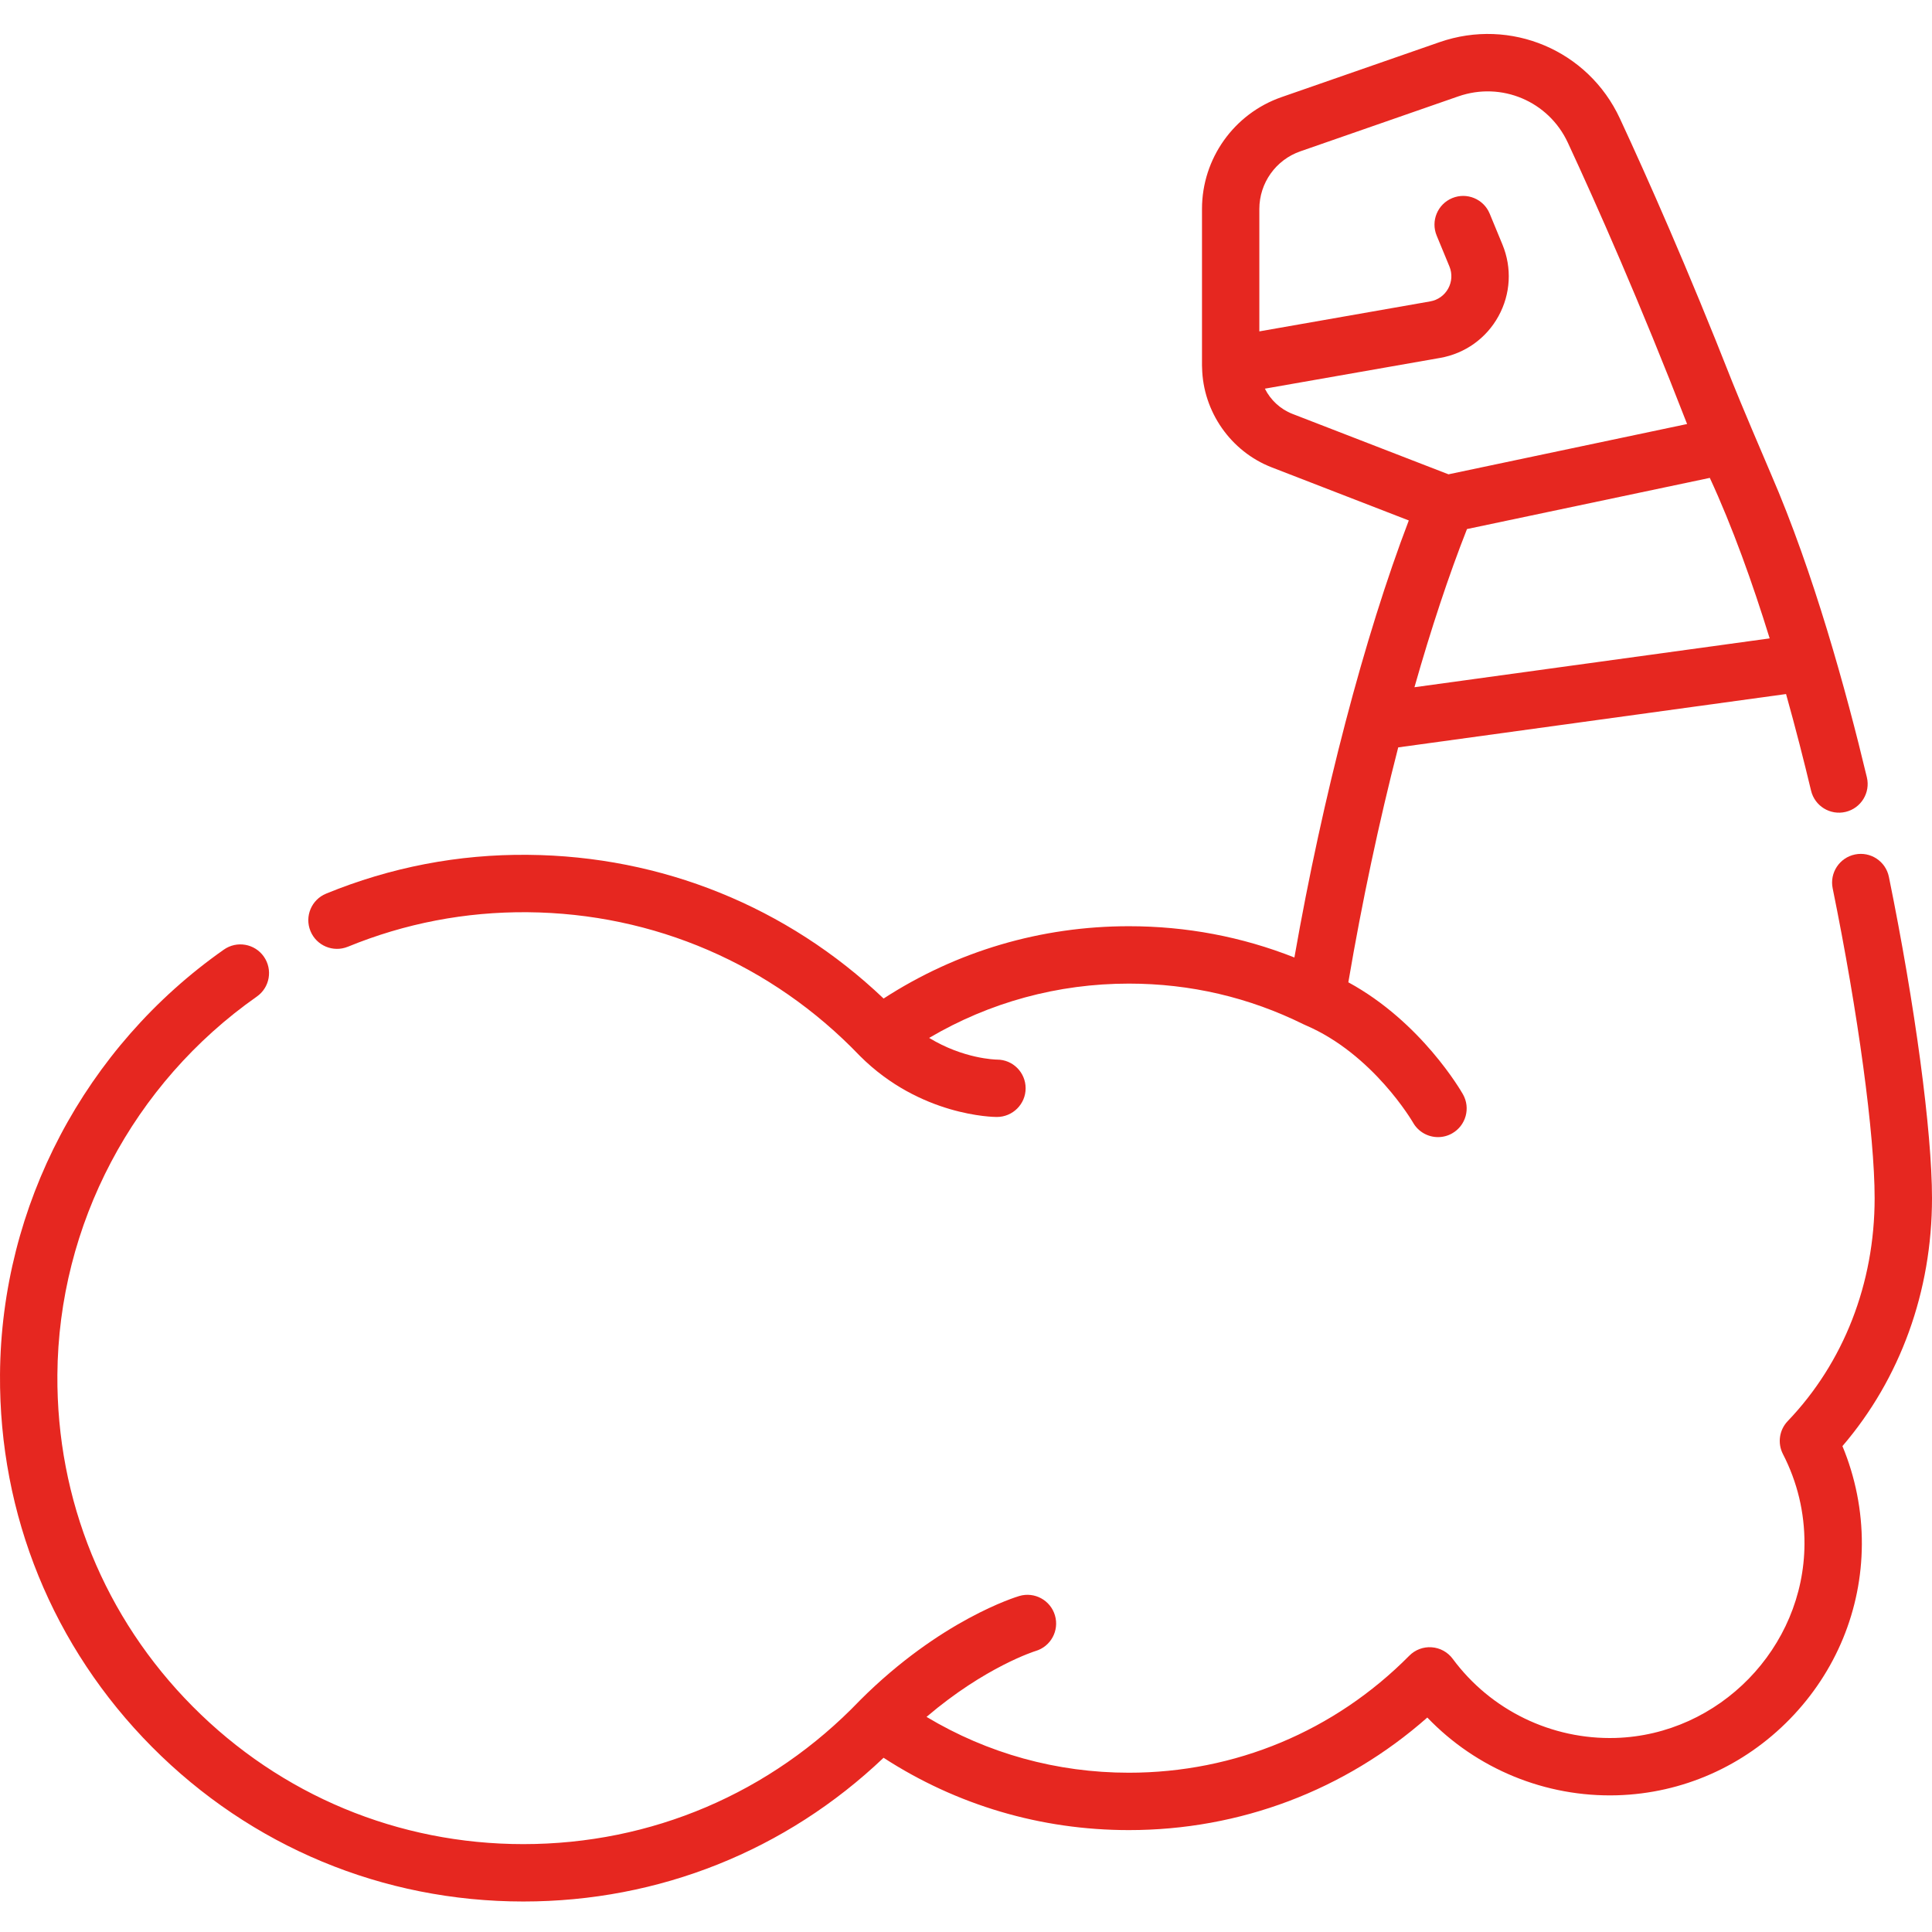 <svg height="512pt" fill='#E62720' viewBox="0 -9 512 512" width="512pt" xmlns="http://www.w3.org/2000/svg"><path d="m92.188 241.895c15.145-6.211 31.168-9.281 47.598-9.148 33.512.289 64.766 13.777 87.996 37.977.016.02.039.035.059.055.016.02.031.039.051.059 15.988 15.988 35.461 16.172 36.281 16.172 4.199 0 7.629-3.402 7.629-7.602s-3.379-7.602-7.578-7.602c-.449-.008-8.883-.203-17.992-5.75 16-9.43 34.102-14.391 52.93-14.391 16.27 0 31.867 3.637 46.352 10.816.055.027.109.043.164.066.082.039.156.082.238.117 17.969 7.645 28.457 25.664 28.551 25.828 1.398 2.469 3.973 3.855 6.621 3.855 1.27 0 2.555-.316 3.738-.988 3.656-2.07 4.938-6.707 2.867-10.363-.477-.844-11.035-19.156-30.371-29.676 3.629-21.352 8.152-42.547 13.219-62.254l102.781-14.137c2.555 9.117 4.773 17.84 6.629 25.605.98 4.086 5.078 6.602 9.164 5.625 4.082-.977 6.602-5.078 5.625-9.164-5.512-23.043-14.141-54.34-25.375-80.281-1.605-3.707-8.523-20-10.266-24.43-11.832-30.105-22.535-54.207-29.812-69.883-8.395-18.086-28.945-26.781-47.797-20.227l-41.875 14.566c-12.605 4.383-21.074 16.293-21.074 29.637v41.492c0 .133.016.266.016.398.004.059.004.117.008.176.234 11.633 7.586 22.203 18.469 26.418l36.312 14.066c-11.777 30.836-22.797 72.926-30.316 115.82-13.93-5.508-28.641-8.289-43.863-8.289-23.293 0-45.633 6.605-65.004 19.164-25.547-24.305-58.762-37.773-94.238-38.082-18.469-.184-36.473 3.301-53.5 10.285-3.887 1.594-5.742 6.035-4.148 9.918 1.59 3.883 6.031 5.742 9.914 4.148zm376.793-81.715-94.137 12.945c4.402-15.492 9.109-29.711 13.922-41.918l64.352-13.562c6.012 12.996 11.332 27.883 15.863 42.535zm-126.465-59.492c-3.23-1.254-5.805-3.688-7.309-6.688l46.453-8.152c6.594-1.16 12.227-5.188 15.453-11.055 3.227-5.867 3.609-12.781 1.055-18.973l-3.383-8.195c-1.602-3.883-6.043-5.73-9.926-4.129-3.883 1.602-5.73 6.047-4.129 9.93l3.383 8.195c.789 1.906.668 4.035-.324 5.844-.992 1.809-2.73 3.051-4.762 3.406l-45.289 7.949v-32.438c0-6.879 4.367-13.02 10.863-15.277l41.875-14.566c11.445-3.984 23.918 1.293 29.016 12.27 7.625 16.422 19.062 42.23 31.605 74.562l-63.234 13.328zm0 0"/><path d="m512 308.516c0-17.691-4.484-51.113-11.426-85.145-.84-4.113-4.855-6.77-8.969-5.93s-6.77 4.855-5.93 8.969c6.754 33.117 11.121 65.348 11.121 82.105 0 22.59-8.18 43.574-23.031 59.09-2.246 2.344-2.754 5.852-1.27 8.734 3.828 7.438 5.75 15.461 5.711 23.848-.129 27.512-22.59 50.562-50.07 51.387-16.938.492-33.07-7.332-43.148-20.965-1.32-1.785-3.352-2.902-5.566-3.062-2.219-.168-4.387.656-5.949 2.234-19.793 19.996-46.184 31.008-74.312 31.008-19.098 0-37.453-5.098-53.621-14.797 15.605-13.312 28.762-17.414 28.887-17.453 4.031-1.184 6.336-5.406 5.148-9.438-1.184-4.027-5.41-6.332-9.438-5.148-.844.25-20.902 6.32-42.25 27.664-.016.02-.031.039-.047.059-.02.02-.043.035-.059.055-23.516 24.492-55.156 37.98-89.09 37.98-33.148 0-64.27-12.953-87.625-36.477-23.359-23.52-36.09-54.734-35.859-87.895.281-39.738 20.039-77.207 52.855-100.238 3.438-2.41 4.266-7.152 1.855-10.59-2.414-3.438-7.152-4.266-10.59-1.855-36.832 25.848-59.012 67.934-59.324 112.574-.262 37.246 14.043 72.301 40.273 98.719 26.23 26.418 61.184 40.969 98.414 40.969 35.945 0 69.602-13.477 95.465-38.09 19.371 12.559 41.707 19.168 65.004 19.168 29.441 0 57.223-10.535 79.094-29.832 13.016 13.582 31.289 21.164 50.336 20.605 17.305-.52 33.559-7.703 45.77-20.234 12.203-12.527 18.969-28.961 19.051-46.277.043-8.914-1.727-17.812-5.145-26.023 15.344-17.887 23.734-41.02 23.734-65.719zm0 0"/></svg>
